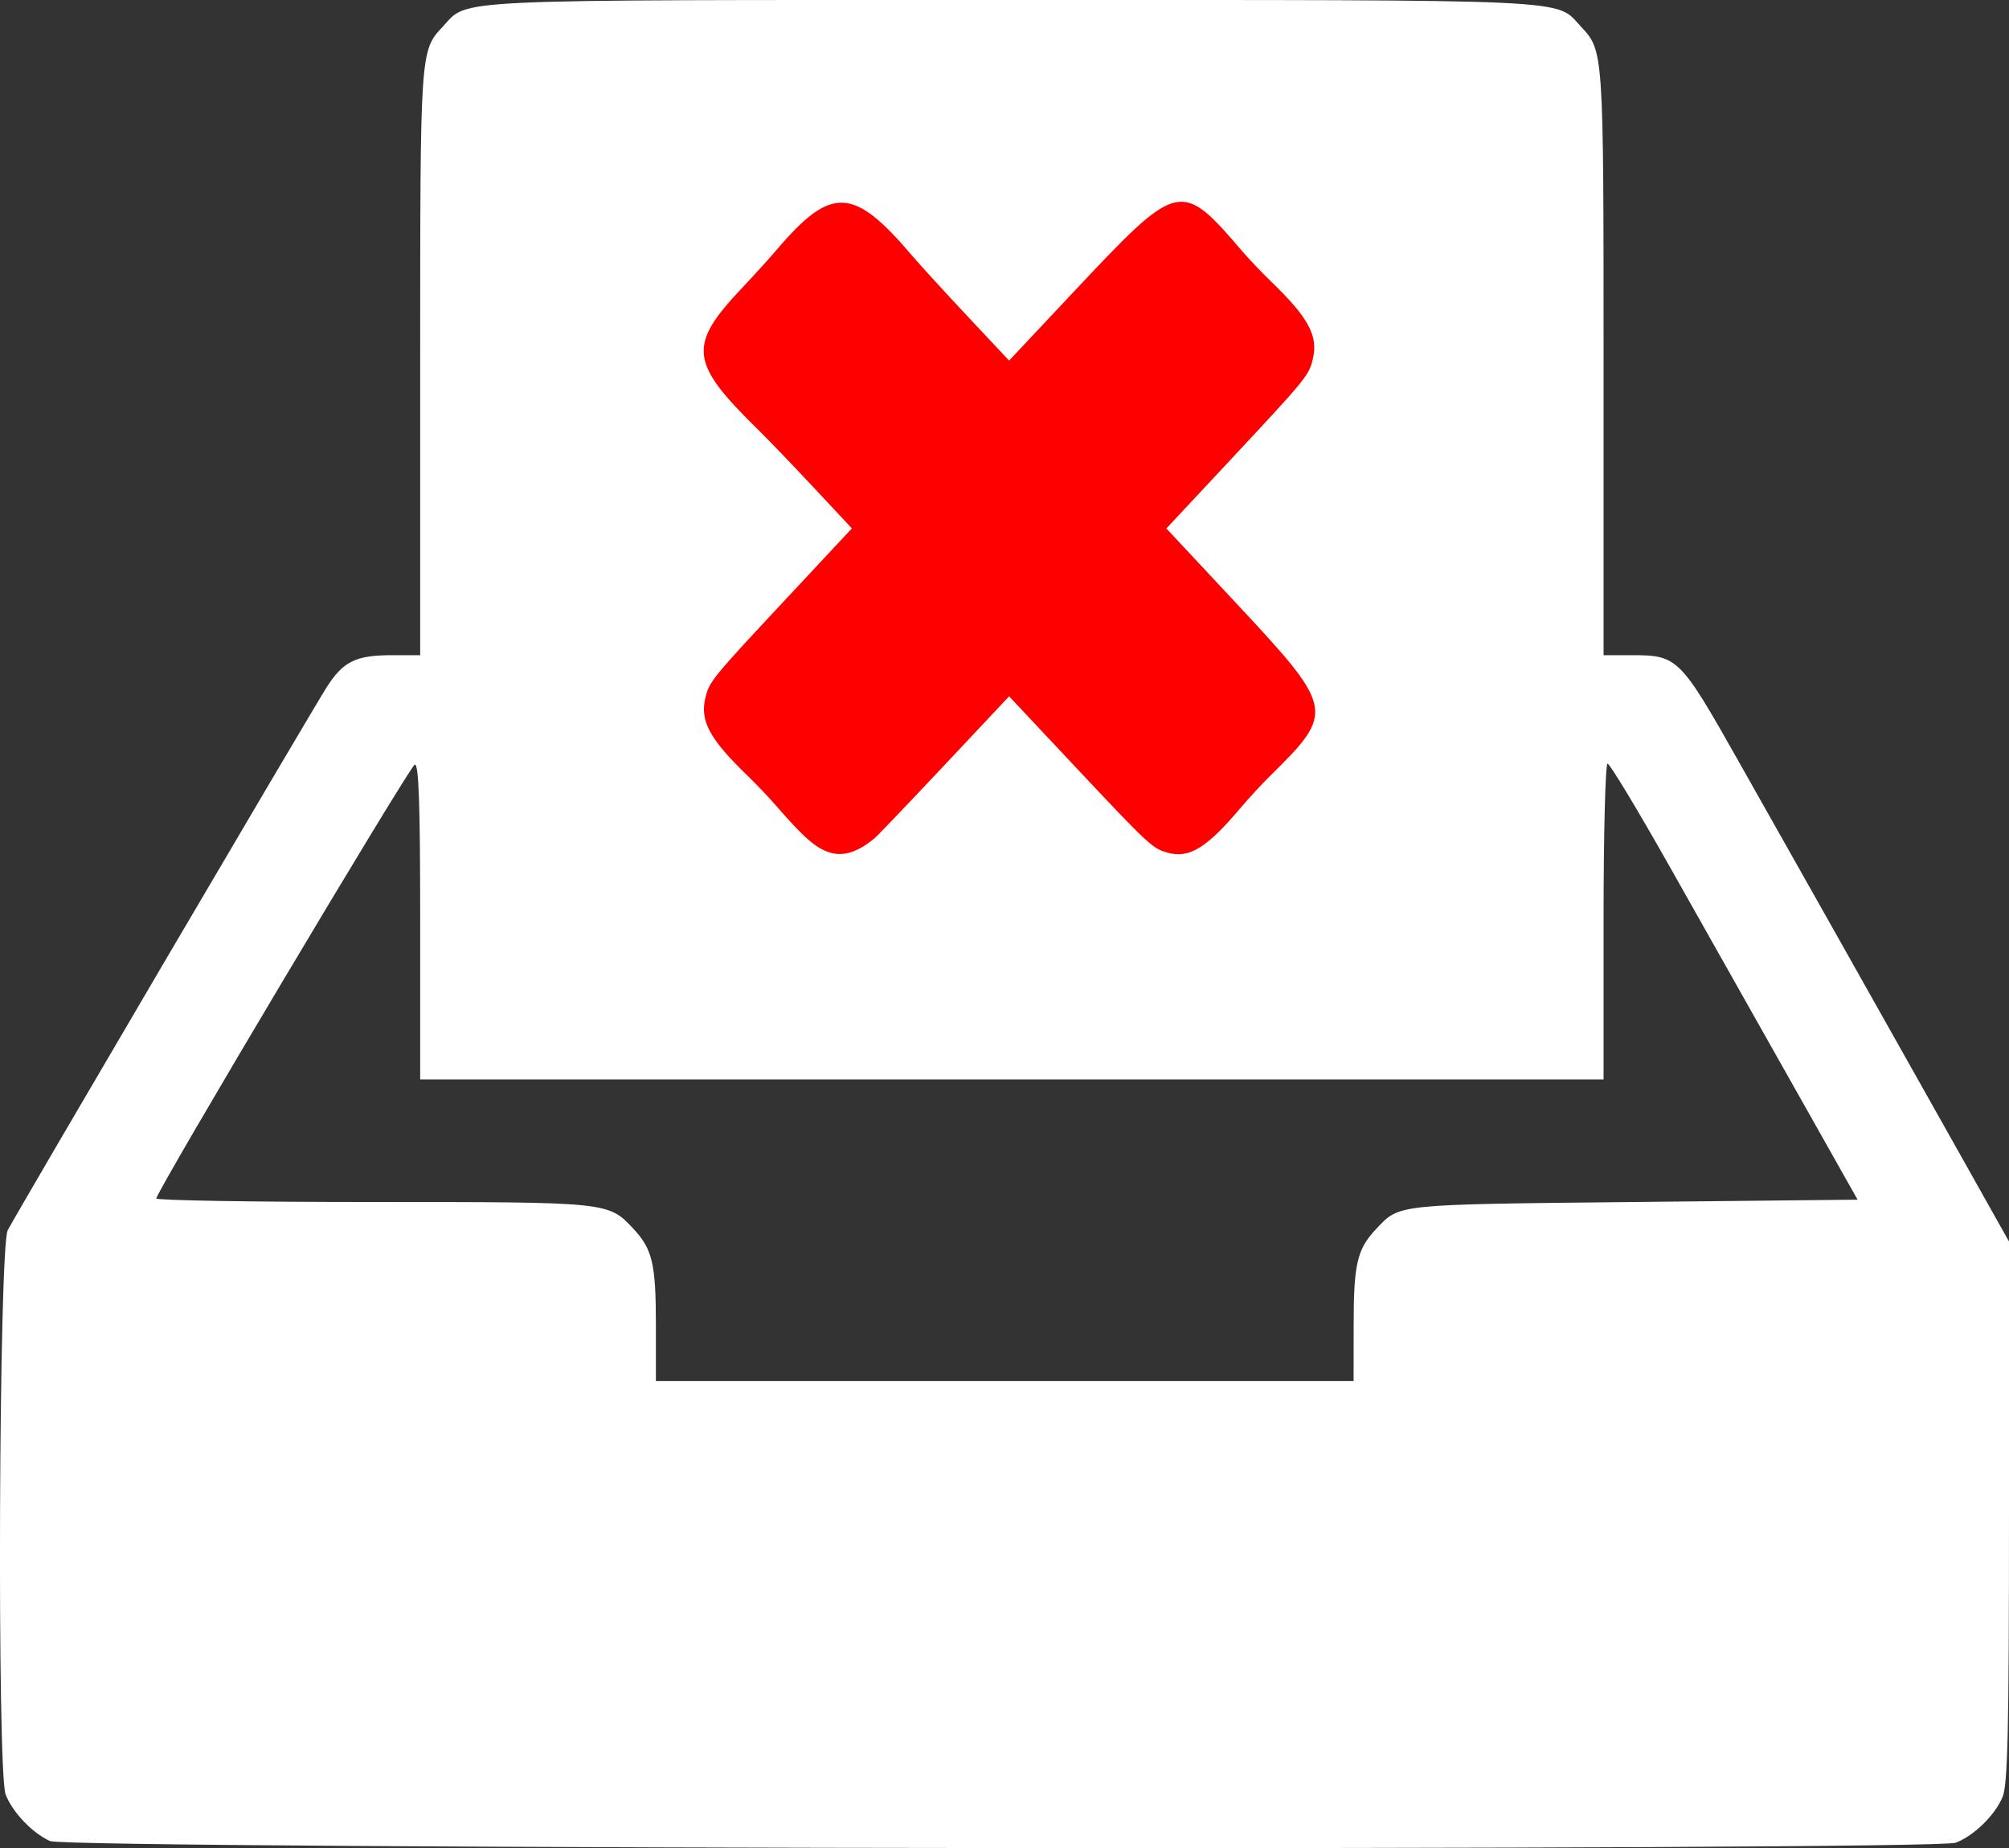 <?xml version="1.0" encoding="UTF-8" standalone="no"?>
<svg
   xmlns:dc="http://purl.org/dc/elements/1.1/"
   xmlns:cc="http://creativecommons.org/ns#"
   xmlns:rdf="http://www.w3.org/1999/02/22-rdf-syntax-ns#"
   xmlns:svg="http://www.w3.org/2000/svg"
   xmlns="http://www.w3.org/2000/svg"
   id="svg8"
   version="1.1"
   viewBox="0 0 36.079 33.196"
   height="33.196mm"
   width="36.079mm">
  <rect x="0" y="0" width="36.079" height="33.196" fill="#333333" stroke="none"/>
  <defs
     id="defs2" />
  <g
     style="display:inline"
     transform="translate(-0.031,-0.012)"
     id="layer1">
    <path
       transform="scale(0.265)"
       id="path931"
       d=""
       style="fill:#ffffff;stroke-width:0.004" />
    <g
       transform="translate(-87.635,-71.225)"
       id="g970">
      <path
         style="fill:#ffffff;stroke-width:0.085"
         d="m 88.566,104.306 c -0.316,-0.141 -0.68,-0.523 -0.799,-0.838 -0.157,-0.415 -0.122,-9.827 0.038,-10.135 0.169,-0.326 5.406,-9.242 5.722,-9.743 0.299,-0.473 0.526,-0.585 1.181,-0.585 h 0.504 v -5.286 c 0,-5.585 -0.001,-5.569 0.408,-6.006 0.468,-0.501 -0.056,-0.476 10.218,-0.476 10.274,0 9.75,-0.024 10.218,0.476 0.409,0.437 0.408,0.421 0.408,6.006 v 5.286 h 0.512 c 0.815,0 0.864,0.049 1.895,1.875 0.508,0.901 1.258,2.229 1.665,2.951 0.408,0.722 1.296,2.301 1.975,3.509 l 1.234,2.196 v 4.855 c 0,3.934 -0.022,4.906 -0.117,5.127 -0.141,0.329 -0.517,0.695 -0.841,0.817 -0.39,0.147 -33.89,0.118 -34.221,-0.03 z m 23.41,-9.272 c 0,-1.099 0.062,-1.363 0.408,-1.727 0.422,-0.446 0.316,-0.435 4.604,-0.48 l 4.038,-0.042 -1.146,-2.032 c -0.63,-1.118 -1.624,-2.88 -2.209,-3.916 -0.584,-1.036 -1.095,-1.884 -1.135,-1.884 -0.04,0 -0.072,1.276 -0.072,2.836 v 2.836 H 105.838 95.212 v -2.843 c 0,-2.108 -0.025,-2.835 -0.098,-2.811 -0.092,0.031 -4.634,7.657 -4.641,7.792 -0.002,0.035 1.751,0.064 3.894,0.064 4.234,0 4.223,-10e-4 4.67,0.476 0.346,0.37 0.408,0.632 0.408,1.73 v 1.01 h 6.265 6.265 z"
         id="path890-3" />
      <path
         style="fill:#ff0000;stroke-width:0.016"
         d="m 102.579,86.552 c -0.251,-0.072 -0.469,-0.26 -0.965,-0.832 -0.134,-0.155 -0.371,-0.404 -0.527,-0.554 -0.673,-0.649 -0.853,-0.98 -0.754,-1.391 0.071,-0.298 0.115,-0.351 1.452,-1.783 l 1.18,-1.264 -0.684,-0.732 c -0.376,-0.403 -0.832,-0.877 -1.012,-1.053 -1.218,-1.194 -1.252,-1.501 -0.282,-2.528 0.219,-0.232 0.501,-0.543 0.627,-0.691 0.979,-1.15 1.376,-1.135 2.418,0.089 0.144,0.17 0.599,0.667 1.009,1.105 l 0.747,0.796 1.168,-1.244 c 1.882,-2.003 1.914,-2.011 3.028,-0.71 0.115,0.134 0.336,0.366 0.491,0.516 0.689,0.664 0.868,0.992 0.768,1.407 -0.071,0.298 -0.115,0.352 -1.451,1.783 l -1.18,1.263 1.165,1.247 c 1.877,2.01 1.881,2.027 0.677,3.219 -0.141,0.14 -0.368,0.386 -0.504,0.547 -0.609,0.722 -0.923,0.917 -1.309,0.812 -0.277,-0.075 -0.335,-0.129 -1.67,-1.55 l -1.183,-1.26 -1.16,1.235 c -0.638,0.679 -1.205,1.272 -1.259,1.317 -0.297,0.244 -0.548,0.326 -0.789,0.257 z"
         id="path939-4" />
    </g>
  </g>
  <g
     style="display:none"
     id="layer2">
    <g
       transform="translate(-23.716,-91.345)"
       id="g943">
      <path
         style="fill:#000000;stroke-width:0.085"
         d="m 24.616,124.415 c -0.316,-0.141 -0.68,-0.523 -0.799,-0.838 -0.157,-0.415 -0.122,-9.827 0.038,-10.135 0.169,-0.326 5.406,-9.242 5.722,-9.743 0.299,-0.473 0.526,-0.585 1.181,-0.585 h 0.504 v -5.286 c 0,-5.585 -0.001,-5.569 0.408,-6.006 0.468,-0.501 -0.056,-0.476 10.218,-0.476 10.274,0 9.75,-0.024 10.218,0.476 0.409,0.437 0.408,0.421 0.408,6.006 v 5.286 h 0.512 c 0.815,0 0.864,0.049 1.895,1.875 0.508,0.901 1.258,2.229 1.665,2.951 0.408,0.722 1.296,2.301 1.975,3.509 l 1.234,2.196 v 4.855 c 0,3.934 -0.022,4.906 -0.117,5.127 -0.141,0.329 -0.517,0.695 -0.841,0.817 -0.39,0.147 -33.89,0.118 -34.221,-0.03 z m 23.41,-9.272 c 0,-1.099 0.062,-1.363 0.408,-1.727 0.422,-0.446 0.316,-0.435 4.604,-0.48 l 4.038,-0.042 -1.146,-2.032 c -0.63,-1.118 -1.624,-2.88 -2.209,-3.916 -0.584,-1.036 -1.095,-1.884 -1.135,-1.884 -0.04,0 -0.072,1.276 -0.072,2.836 v 2.836 H 41.888 31.262 v -2.843 c 0,-2.108 -0.025,-2.835 -0.098,-2.811 -0.092,0.031 -4.634,7.657 -4.641,7.792 -0.002,0.035 1.751,0.064 3.894,0.064 4.234,0 4.223,-0.001 4.67,0.476 0.346,0.37 0.408,0.632 0.408,1.73 v 1.01 h 6.265 6.265 z"
         id="path890" />
      <path
         style="fill:#ffffff;stroke-width:0.016"
         d="m 38.629,106.661 c -0.251,-0.072 -0.469,-0.26 -0.965,-0.832 -0.134,-0.155 -0.371,-0.404 -0.527,-0.554 -0.673,-0.649 -0.853,-0.98 -0.754,-1.391 0.071,-0.298 0.115,-0.351 1.452,-1.783 l 1.18,-1.264 -0.684,-0.732 c -0.376,-0.403 -0.832,-0.877 -1.012,-1.053 -1.218,-1.194 -1.252,-1.501 -0.282,-2.528 0.219,-0.232 0.501,-0.543 0.627,-0.691 0.979,-1.15 1.376,-1.135 2.418,0.089 0.144,0.17 0.599,0.667 1.009,1.105 l 0.747,0.796 1.168,-1.244 c 1.882,-2.003 1.914,-2.011 3.028,-0.71 0.115,0.134 0.336,0.366 0.491,0.516 0.689,0.664 0.868,0.992 0.768,1.407 -0.071,0.298 -0.115,0.352 -1.451,1.783 l -1.18,1.263 1.165,1.247 c 1.877,2.01 1.881,2.027 0.677,3.219 -0.141,0.14 -0.368,0.386 -0.504,0.547 -0.609,0.722 -0.923,0.917 -1.309,0.812 -0.277,-0.075 -0.335,-0.129 -1.67,-1.55 l -1.183,-1.26 -1.16,1.235 c -0.638,0.679 -1.205,1.272 -1.259,1.317 -0.297,0.244 -0.548,0.326 -0.789,0.257 z"
         id="path939" />
    </g>
  </g>
</svg>
